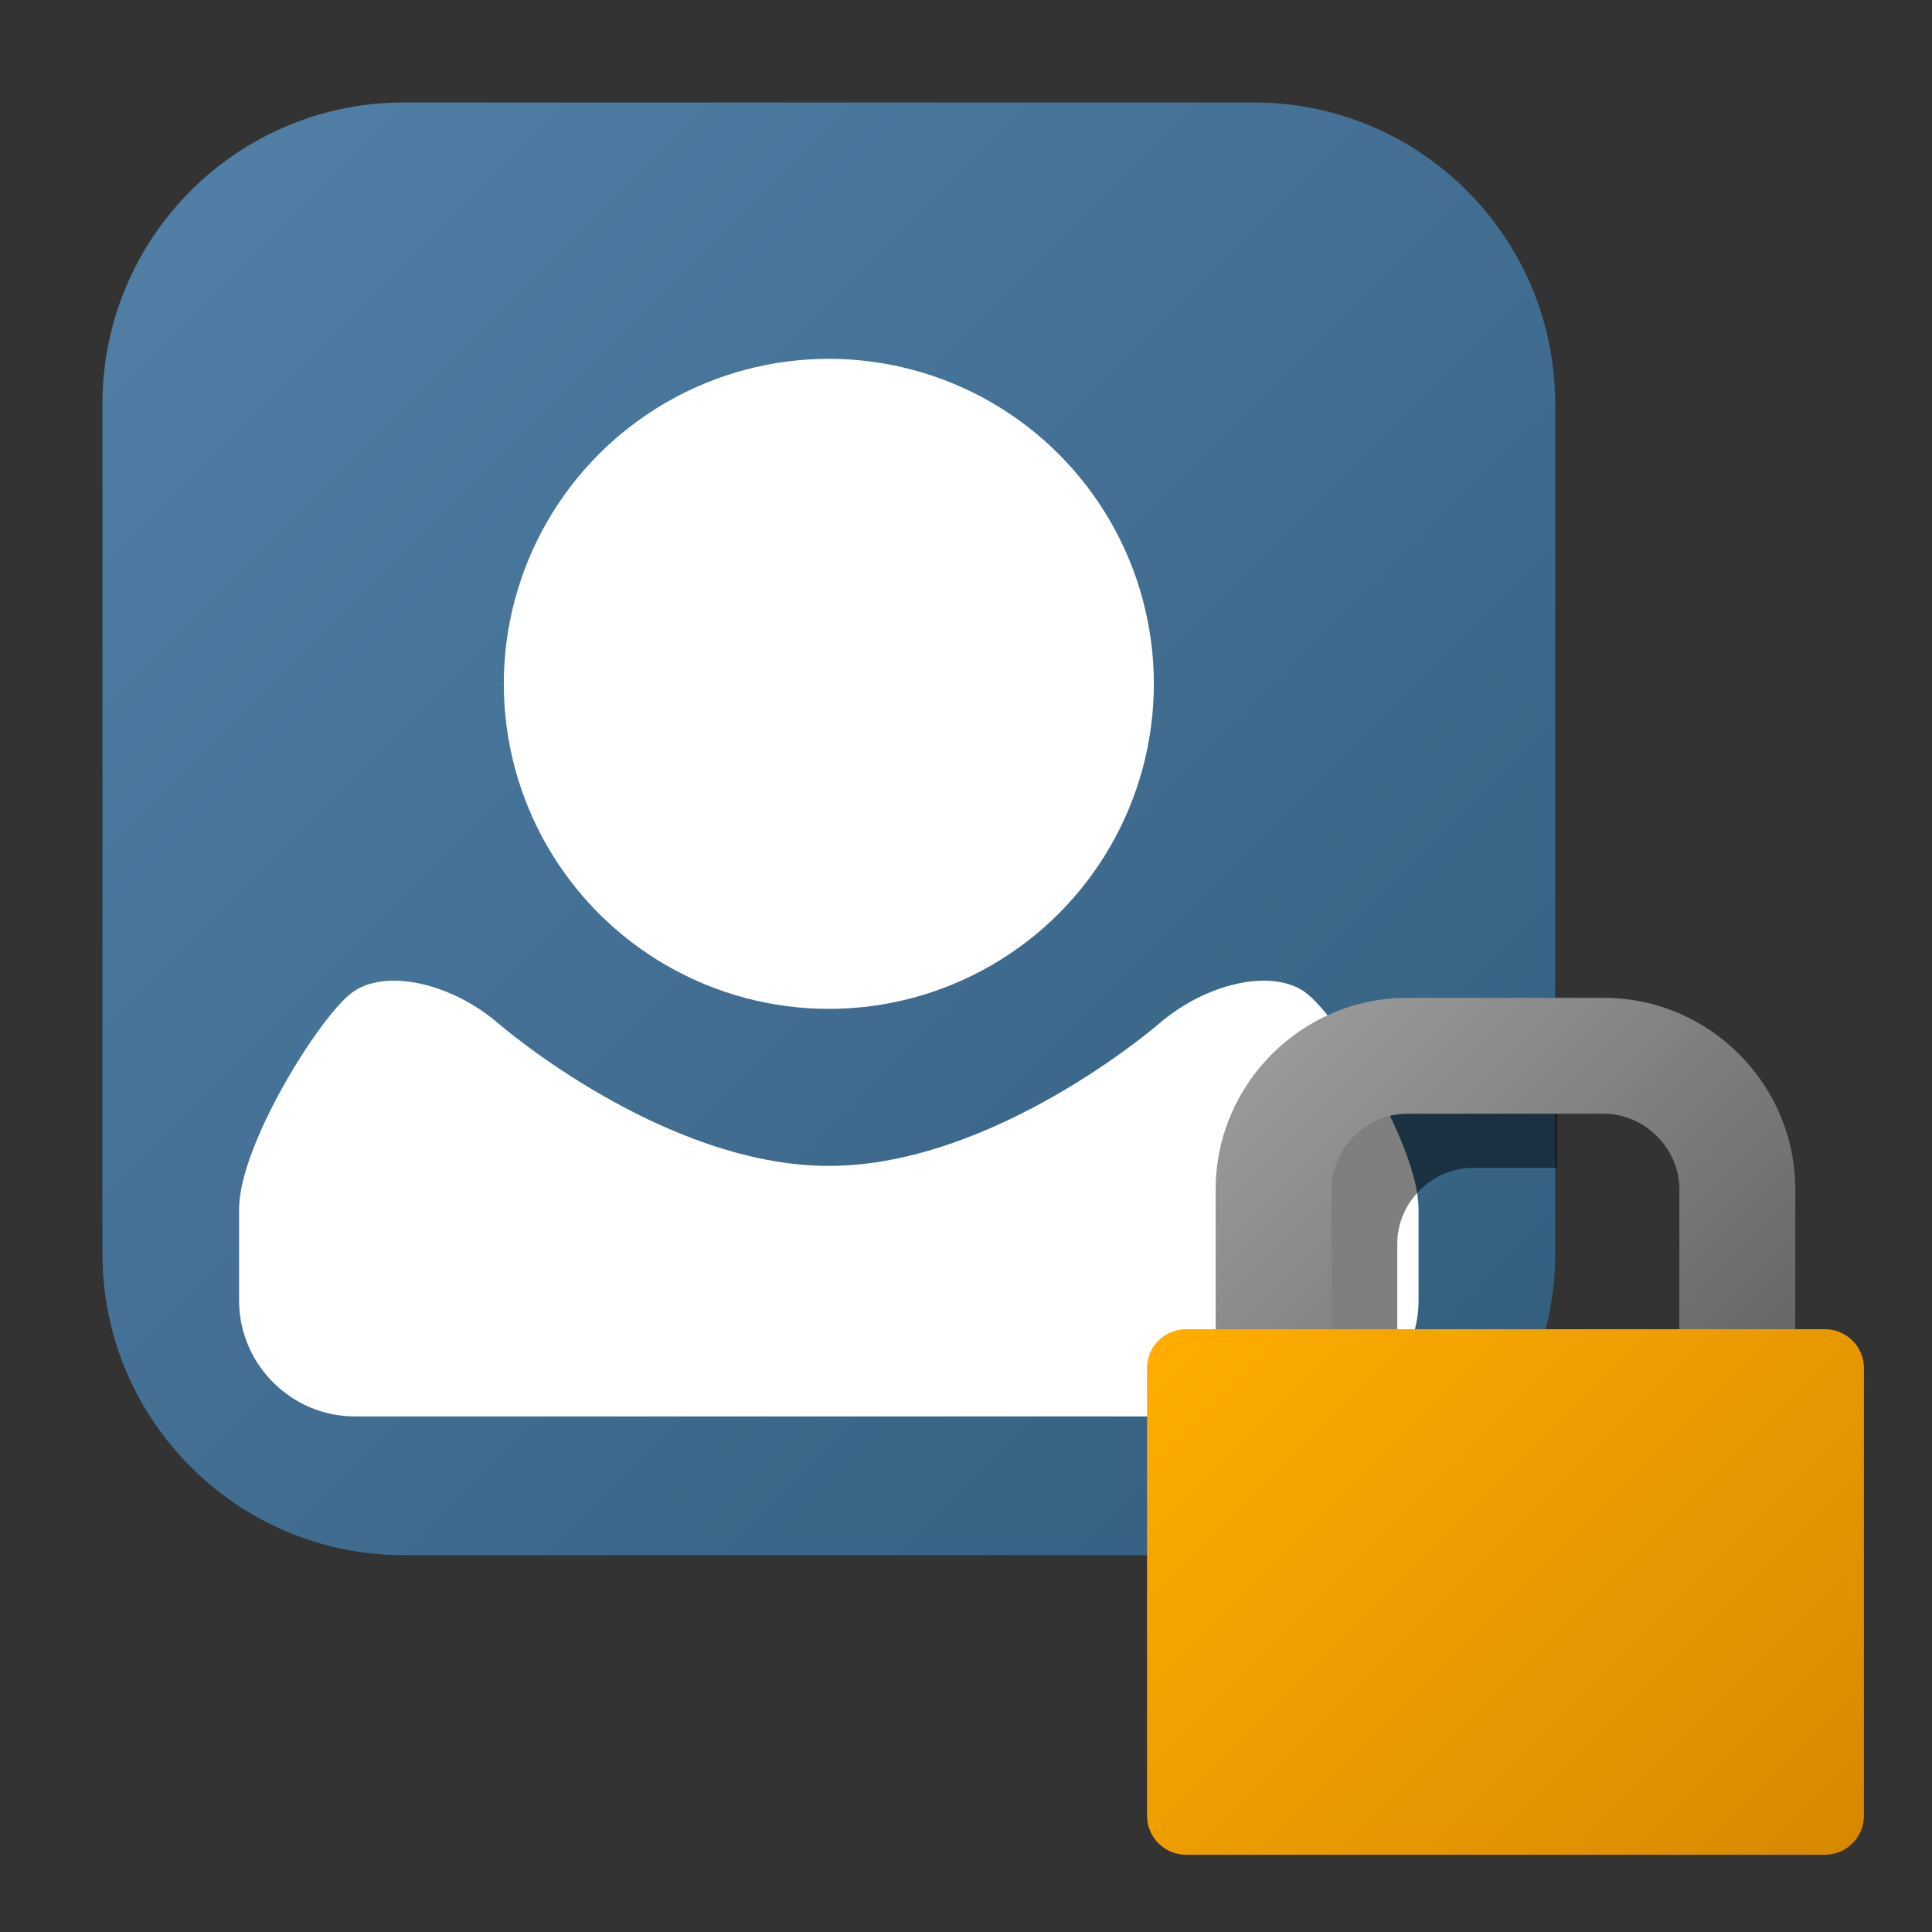 <svg xmlns="http://www.w3.org/2000/svg" width="16" height="16" viewBox="0 0 500 500"><rect x="0" y="0" width="500" height="500" fill="#333333" stroke="none"/><linearGradient id="a" gradientUnits="userSpaceOnUse" x1="49.364" y1="49.364" x2="379.637" y2="379.637"><stop offset="0" stop-color="#507ea5"/><stop offset="1" stop-color="#335f7f"/></linearGradient><path fill="url(#a)" d="M402.482 324.48c0 43.08-34.923 78.002-78 78.002H104.518c-43.08 0-78.002-34.923-78.002-78V104.518c0-43.08 34.922-78.002 78-78.002h219.964c43.078 0 78 34.922 78 78v219.963z"/><circle fill="#FFF" cx="214.5" cy="176.981" r="84.115"/><path fill="#FFF" d="M337.91 256.897c-8.492-6.324-25.64-2.657-38.108 8.15 0 0-42.327 36.688-85.302 36.688-42.974 0-85.3-36.688-85.3-36.688-12.47-10.808-29.618-14.475-38.11-8.15S61.876 296.44 61.876 312.94v23.638c0 16.5 13.5 30 30 30h245.248c16.5 0 30-13.5 30-30v-23.64c0-16.5-20.722-49.716-29.214-56.04z"/><g><path opacity=".5" d="M424 358h-62.383v-36.205c0-10.6 8.954-19.554 19.554-19.554H403v-30h-21.83c-27.254 0-49.553 22.3-49.553 49.555V358h-7.69c-5.564 0-10.075 4.51-10.075 10.074V449H424v-91z"/><linearGradient id="b" gradientUnits="userSpaceOnUse" x1="336.706" y1="265.266" x2="442.529" y2="371.089"><stop offset="0" stop-color="#999"/><stop offset="1" stop-color="#666"/></linearGradient><path fill="url(#b)" d="M344.617 349v-41.205c0-10.6 8.954-19.554 19.554-19.554h50.894c10.6 0 19.554 8.955 19.554 19.555V349h30v-41.205c0-27.255-22.3-49.554-49.554-49.554H364.17c-27.254 0-49.553 22.3-49.553 49.555V349h30z"/><linearGradient id="c" gradientUnits="userSpaceOnUse" x1="312.185" y1="334.568" x2="467.05" y2="489.433"><stop offset="0" stop-color="#ffad00"/><stop offset="1" stop-color="#d68900"/></linearGradient><path fill="url(#c)" d="M482.383 469.926c0 5.563-4.51 10.074-10.074 10.074H306.925c-5.563 0-10.074-4.51-10.074-10.074V354.074c0-5.563 4.51-10.074 10.074-10.074H472.31c5.562 0 10.073 4.51 10.073 10.074v115.852z"/></g></svg>